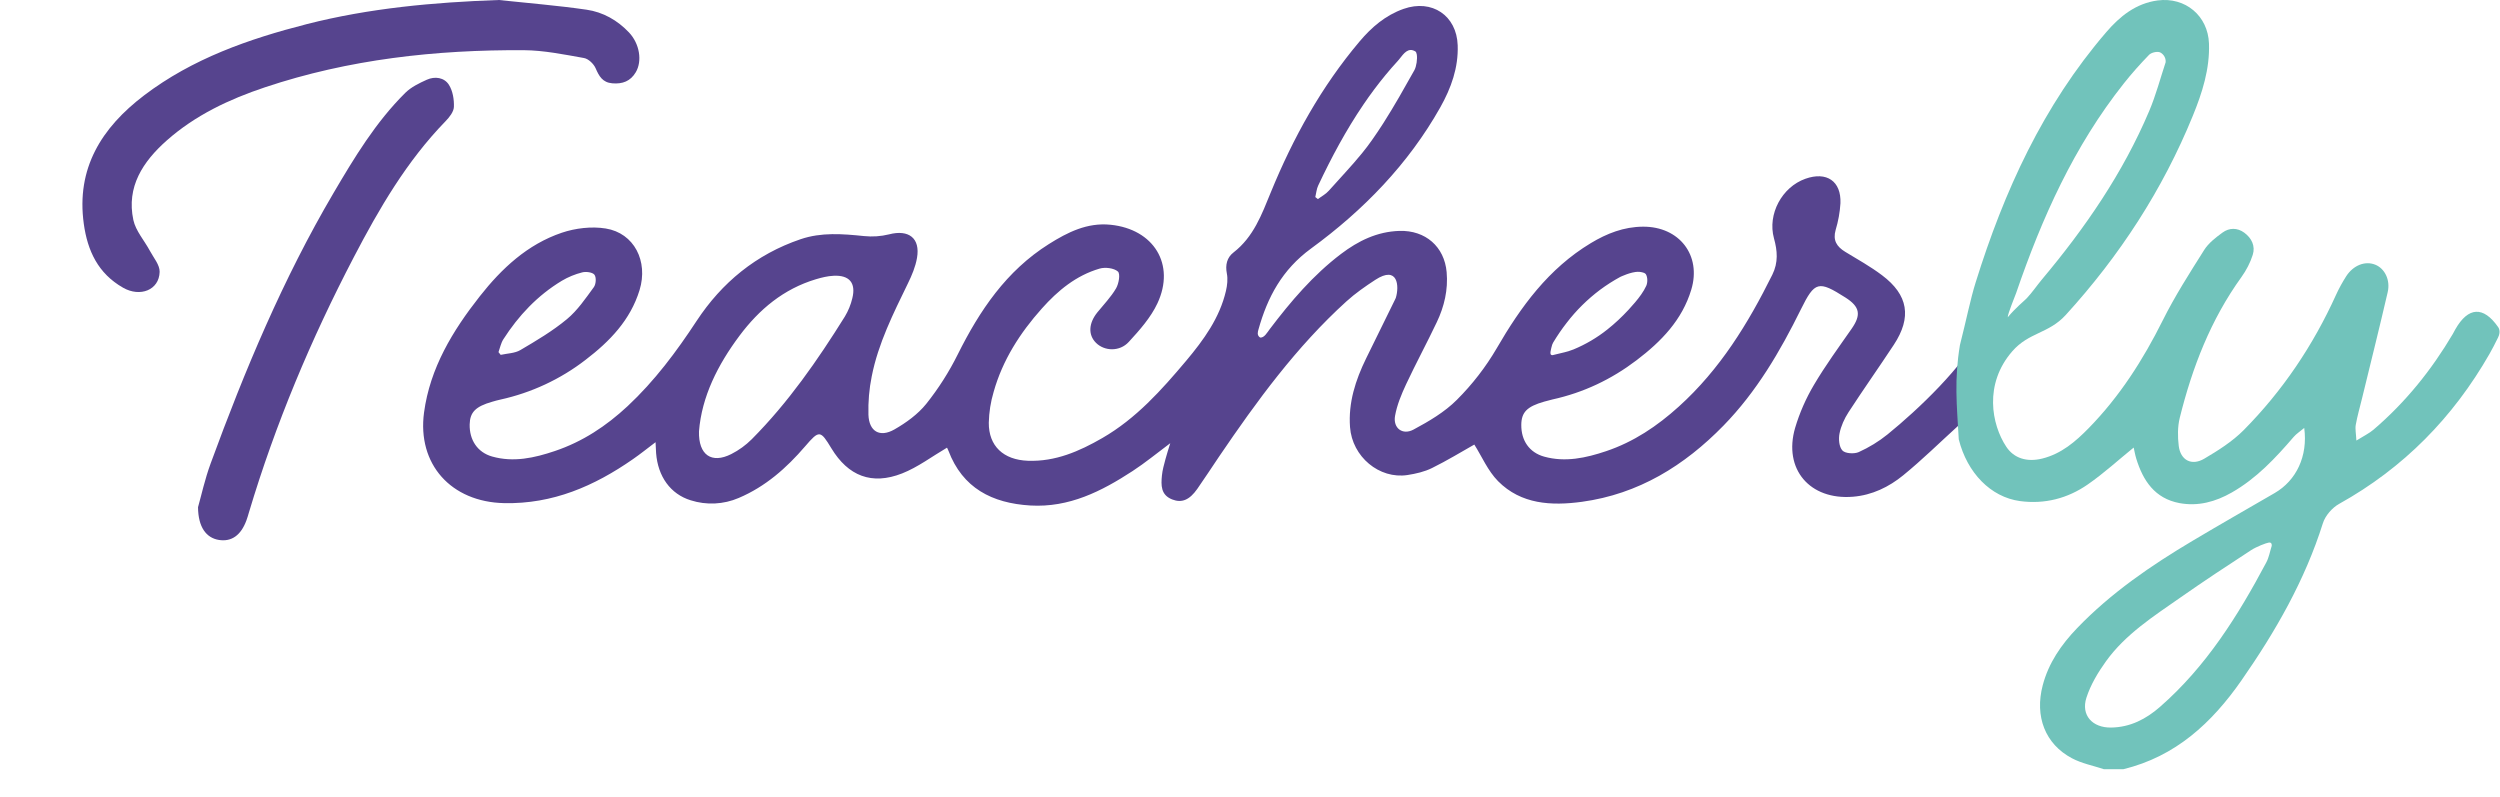 <svg width="91" height="29" viewBox="0 0 91 29" fill="none" xmlns="http://www.w3.org/2000/svg">
<g clip-path="url(#clip0)">
<path d="M18.153 0C19.22 0.114 20.291 0.199 21.351 0.353C21.948 0.439 22.475 0.737 22.895 1.181C23.283 1.591 23.384 2.223 23.142 2.63C22.948 2.956 22.662 3.064 22.29 3.033C21.931 3.003 21.805 2.772 21.68 2.483C21.61 2.324 21.419 2.14 21.257 2.112C20.532 1.984 19.799 1.832 19.068 1.827C15.862 1.809 12.702 2.156 9.649 3.176C8.342 3.612 7.101 4.198 6.065 5.117C5.202 5.884 4.596 6.801 4.854 8.008C4.94 8.406 5.256 8.756 5.457 9.132C5.591 9.383 5.817 9.644 5.811 9.896C5.795 10.557 5.103 10.828 4.482 10.474C3.567 9.955 3.185 9.124 3.05 8.147C2.77 6.128 3.693 4.651 5.249 3.469C7.007 2.134 9.054 1.418 11.167 0.878C13.451 0.295 15.786 0.084 18.152 0" fill="#56448E"/>
<path d="M7.208 18.462C7.326 18.046 7.456 17.446 7.666 16.874C8.908 13.483 10.3 10.154 12.14 7.026C12.899 5.736 13.675 4.448 14.753 3.379C14.964 3.171 15.256 3.028 15.534 2.903C15.831 2.768 16.172 2.82 16.34 3.086C16.482 3.309 16.532 3.623 16.522 3.892C16.515 4.07 16.358 4.268 16.22 4.41C14.805 5.865 13.803 7.589 12.878 9.362C11.321 12.345 10.024 15.433 9.061 18.653C9.032 18.751 9.005 18.849 8.969 18.944C8.768 19.487 8.427 19.727 7.968 19.654C7.508 19.58 7.214 19.191 7.208 18.462ZM31.025 10.854C30.97 11.089 30.878 11.314 30.753 11.522C29.761 13.112 28.695 14.649 27.364 15.988C27.146 16.206 26.894 16.389 26.617 16.529C25.906 16.888 25.421 16.567 25.443 15.701C25.544 14.435 26.125 13.282 26.919 12.219C27.636 11.261 28.521 10.518 29.7 10.164C29.908 10.102 30.126 10.048 30.343 10.038C30.918 10.009 31.162 10.3 31.025 10.854ZM18.322 12.35C18.873 11.49 19.564 10.755 20.451 10.22C20.679 10.084 20.936 9.979 21.195 9.914C21.333 9.879 21.571 9.91 21.639 10.002C21.711 10.1 21.695 10.345 21.615 10.453C21.314 10.864 21.02 11.3 20.633 11.62C20.115 12.049 19.526 12.399 18.942 12.742C18.74 12.862 18.466 12.863 18.225 12.917L18.145 12.818C18.202 12.661 18.233 12.488 18.322 12.35V12.35ZM47.983 6.752C48.464 5.73 48.995 4.739 49.626 3.81C49.878 3.438 50.148 3.077 50.435 2.728C50.579 2.553 50.728 2.383 50.883 2.214C50.903 2.191 50.924 2.166 50.945 2.139C51.093 1.954 51.256 1.712 51.519 1.872C51.545 1.888 51.562 1.93 51.571 1.985C51.597 2.144 51.56 2.416 51.483 2.556C51.12 3.204 50.754 3.856 50.354 4.483C50.22 4.692 50.083 4.898 49.94 5.1C49.825 5.264 49.703 5.424 49.575 5.581C49.194 6.049 48.77 6.49 48.368 6.943C48.312 7.004 48.249 7.057 48.18 7.103C48.111 7.151 48.039 7.196 47.972 7.247C47.94 7.222 47.908 7.198 47.877 7.173C47.911 7.032 47.922 6.881 47.983 6.752H47.983ZM56.475 12.637C56.486 12.578 56.506 12.521 56.535 12.469C56.686 12.218 56.849 11.979 57.026 11.752C57.373 11.299 57.782 10.895 58.241 10.55C58.475 10.376 58.721 10.219 58.979 10.079C59.02 10.057 59.068 10.042 59.112 10.023C59.245 9.967 59.386 9.922 59.527 9.901C59.634 9.885 59.744 9.896 59.845 9.933C59.873 9.946 59.895 9.962 59.909 9.981C59.976 10.087 59.978 10.285 59.923 10.406C59.823 10.622 59.673 10.821 59.518 11.005C59.441 11.096 59.361 11.185 59.281 11.273C59.038 11.535 58.781 11.778 58.503 11.997C58.131 12.293 57.718 12.536 57.277 12.719C57.217 12.744 57.155 12.765 57.093 12.784C56.907 12.84 56.711 12.875 56.522 12.926C56.475 12.933 56.427 12.921 56.436 12.818C56.452 12.723 56.461 12.697 56.474 12.637H56.475ZM71.693 15.121C71.81 14.165 72.112 13.654 72.071 12.66C72.062 12.456 73.023 11.57 73.017 11.371C72.966 11.518 72.183 11.921 72.114 12.06C71.474 13.334 69.834 14.898 68.706 15.813C68.39 16.069 68.03 16.288 67.658 16.456C67.493 16.53 67.167 16.51 67.064 16.398C66.94 16.265 66.918 15.976 66.959 15.776C67.012 15.507 67.135 15.239 67.286 15.005C67.823 14.179 68.393 13.373 68.935 12.55C69.594 11.549 69.462 10.736 68.504 10.017C68.084 9.701 67.619 9.441 67.167 9.167C66.856 8.978 66.71 8.748 66.817 8.371C66.913 8.054 66.972 7.728 66.992 7.399C67.025 6.594 66.49 6.232 65.717 6.507C64.864 6.809 64.331 7.796 64.572 8.673C64.698 9.128 64.734 9.552 64.513 9.999C63.631 11.775 62.61 13.444 61.108 14.8C60.321 15.511 59.467 16.086 58.459 16.424C57.728 16.669 56.979 16.835 56.209 16.622C55.667 16.472 55.371 16.036 55.375 15.467C55.378 15.006 55.583 14.797 56.21 14.619C56.309 14.59 56.41 14.563 56.511 14.54C57.641 14.291 58.655 13.809 59.572 13.112C60.474 12.427 61.231 11.646 61.563 10.542C61.94 9.294 61.127 8.244 59.806 8.251C59.105 8.255 58.487 8.5 57.907 8.849C56.364 9.779 55.357 11.165 54.478 12.682C54.079 13.364 53.592 13.993 53.03 14.554C52.587 14.998 52.014 15.336 51.451 15.637C51.051 15.852 50.7 15.581 50.78 15.136C50.85 14.743 51.01 14.356 51.181 13.99C51.538 13.228 51.94 12.485 52.301 11.724C52.572 11.153 52.715 10.547 52.658 9.906C52.576 8.977 51.885 8.377 50.941 8.405C50.126 8.429 49.441 8.769 48.815 9.242C47.797 10.013 46.984 10.973 46.22 11.979C46.128 12.1 46.017 12.305 45.869 12.287C45.74 12.206 45.788 12.067 45.807 11.997C46.135 10.82 46.668 9.816 47.724 9.045C49.632 7.651 51.263 5.974 52.428 3.905C52.822 3.203 53.088 2.465 53.06 1.649C53.023 0.566 52.125 -0.04 51.091 0.323C50.434 0.554 49.927 0.99 49.493 1.504C48.097 3.155 47.069 5.019 46.256 7.004C45.927 7.808 45.63 8.624 44.898 9.191C44.665 9.371 44.595 9.64 44.657 9.953C44.698 10.156 44.672 10.385 44.624 10.591C44.394 11.575 43.816 12.37 43.176 13.133C42.279 14.198 41.357 15.233 40.124 15.945C39.285 16.429 38.415 16.808 37.417 16.772C36.521 16.739 35.986 16.233 35.992 15.388C36.001 15.006 36.06 14.627 36.17 14.26C36.495 13.109 37.127 12.121 37.924 11.229C38.504 10.579 39.169 10.027 40.027 9.777C40.23 9.718 40.548 9.757 40.691 9.883C40.786 9.968 40.725 10.323 40.625 10.496C40.44 10.813 40.175 11.085 39.941 11.374C39.623 11.771 39.604 12.192 39.896 12.481C40.201 12.784 40.755 12.809 41.087 12.446C41.483 12.016 41.889 11.558 42.131 11.04C42.792 9.626 41.999 8.341 40.424 8.181C39.576 8.094 38.861 8.455 38.179 8.884C36.625 9.863 35.659 11.305 34.863 12.899C34.546 13.538 34.161 14.142 33.715 14.701C33.411 15.079 32.984 15.388 32.555 15.633C32.024 15.935 31.632 15.705 31.611 15.097C31.598 14.626 31.638 14.155 31.732 13.694C31.969 12.496 32.517 11.41 33.047 10.318C33.192 10.023 33.324 9.708 33.379 9.388C33.504 8.668 33.078 8.344 32.36 8.531C32.063 8.604 31.755 8.625 31.45 8.593C30.672 8.513 29.9 8.449 29.142 8.707C27.521 9.258 26.273 10.289 25.356 11.683C24.62 12.803 23.831 13.863 22.843 14.786C22.066 15.509 21.207 16.077 20.198 16.417C19.455 16.668 18.694 16.839 17.912 16.617C17.379 16.466 17.083 16.012 17.096 15.447C17.106 15.004 17.312 14.796 17.914 14.624C18.013 14.595 18.112 14.567 18.214 14.545C19.343 14.297 20.402 13.803 21.311 13.101C22.199 12.423 22.946 11.649 23.28 10.56C23.602 9.51 23.085 8.484 22.047 8.317C21.534 8.234 20.946 8.304 20.451 8.471C19.199 8.895 18.262 9.772 17.466 10.783C16.474 12.043 15.653 13.395 15.435 15.015C15.182 16.895 16.417 18.272 18.351 18.314C20.119 18.352 21.633 17.693 23.037 16.715C23.308 16.528 23.564 16.321 23.862 16.096C23.871 16.266 23.874 16.38 23.882 16.492C23.947 17.345 24.405 17.983 25.139 18.21C25.713 18.394 26.336 18.364 26.889 18.126C27.863 17.713 28.629 17.036 29.308 16.245C29.823 15.645 29.863 15.66 30.262 16.318C30.872 17.325 31.73 17.668 32.836 17.233C33.414 17.005 33.925 16.615 34.471 16.295C34.472 16.299 34.503 16.352 34.524 16.408C35.038 17.765 36.109 18.316 37.504 18.4C38.917 18.483 40.097 17.882 41.222 17.149C41.685 16.848 42.111 16.495 42.598 16.132C42.53 16.355 42.47 16.533 42.423 16.713C42.371 16.91 42.313 17.109 42.294 17.31C42.26 17.659 42.249 18.016 42.668 18.18C43.016 18.316 43.296 18.202 43.581 17.796C43.854 17.407 44.11 17.008 44.377 16.616C45.749 14.598 47.184 12.627 49.01 10.97C49.333 10.677 49.697 10.424 50.06 10.187C50.889 9.647 50.938 10.421 50.807 10.844C50.8 10.867 50.786 10.89 50.775 10.913C50.426 11.624 50.075 12.335 49.727 13.046C49.34 13.836 49.075 14.658 49.141 15.548C49.22 16.625 50.206 17.448 51.233 17.291C51.537 17.244 51.852 17.172 52.124 17.037C52.675 16.766 53.199 16.444 53.665 16.182C53.939 16.614 54.157 17.138 54.53 17.515C55.368 18.36 56.473 18.416 57.58 18.266C59.647 17.984 61.317 16.945 62.734 15.493C63.94 14.258 64.798 12.788 65.554 11.257C66.058 10.237 66.194 10.207 67.172 10.829C67.703 11.167 67.753 11.458 67.4 11.966C66.931 12.638 66.445 13.303 66.03 14.006C65.737 14.5 65.505 15.027 65.342 15.576C64.907 17.077 65.875 18.21 67.449 18.081C68.143 18.025 68.757 17.726 69.277 17.301C69.971 16.735 70.611 16.104 71.263 15.512C71.667 15.121 71.691 15.115 71.693 15.121Z" fill="#56448E"/>
<path d="M82.494 20.471C81.464 22.409 80.307 24.259 78.623 25.731C78.118 26.172 77.543 26.473 76.845 26.483C76.165 26.494 75.741 26.036 75.945 25.398C76.097 24.926 76.367 24.475 76.66 24.068C77.37 23.083 78.392 22.431 79.374 21.745C80.217 21.155 81.077 20.587 81.94 20.026C82.132 19.901 82.489 19.763 82.583 19.75C82.677 19.738 82.696 19.794 82.691 19.869C82.626 20.07 82.592 20.286 82.494 20.471ZM73.388 10.665C74.323 7.937 75.492 5.324 77.309 3.035C77.595 2.674 77.904 2.328 78.225 1.997C78.306 1.915 78.493 1.869 78.605 1.899C78.689 1.922 78.846 2.055 78.83 2.264C78.638 2.843 78.478 3.459 78.231 4.041C77.276 6.296 75.901 8.297 74.326 10.173C74.137 10.399 73.972 10.648 73.769 10.861C73.678 10.956 73.369 11.203 73.082 11.549C73.08 11.421 73.349 10.78 73.388 10.665ZM89.376 11.984C89.344 12.039 89.317 12.098 89.285 12.152C88.51 13.465 87.564 14.641 86.398 15.638C86.239 15.775 86.042 15.867 85.772 16.036C85.76 15.776 85.723 15.614 85.75 15.463C85.805 15.151 85.895 14.843 85.97 14.534C86.286 13.235 86.611 11.938 86.912 10.636C87.016 10.188 86.802 9.772 86.46 9.635C86.093 9.487 85.659 9.653 85.399 10.06C85.262 10.275 85.138 10.5 85.032 10.732C84.202 12.566 83.091 14.222 81.668 15.659C81.258 16.071 80.742 16.398 80.234 16.697C79.775 16.967 79.37 16.753 79.306 16.23C79.265 15.896 79.263 15.535 79.343 15.209C79.797 13.38 80.468 11.638 81.588 10.086C81.764 9.841 81.911 9.561 82 9.276C82.1 8.959 81.964 8.67 81.692 8.47C81.437 8.283 81.145 8.287 80.899 8.466C80.653 8.646 80.392 8.846 80.234 9.096C79.703 9.938 79.162 10.782 78.719 11.672C78.005 13.103 77.154 14.433 76.03 15.583C75.552 16.071 75.035 16.519 74.336 16.692C73.785 16.829 73.308 16.685 73.029 16.262C72.492 15.453 72.209 13.981 73.245 12.789C73.852 12.09 74.569 12.149 75.193 11.465C77.156 9.312 78.721 6.905 79.818 4.217C80.161 3.378 80.439 2.513 80.407 1.586C80.372 0.578 79.548 -0.117 78.538 0.016C77.74 0.123 77.157 0.601 76.67 1.168C74.368 3.841 72.947 6.965 71.914 10.279C71.721 10.895 71.581 11.619 71.341 12.562C71.132 13.833 71.225 14.703 71.299 15.993C71.606 17.214 72.462 18.093 73.524 18.239C74.425 18.361 75.264 18.142 75.995 17.634C76.582 17.227 77.114 16.739 77.666 16.291C77.692 16.402 77.716 16.552 77.76 16.695C78.006 17.495 78.433 18.144 79.334 18.313C80.01 18.439 80.645 18.265 81.235 17.928C82.138 17.414 82.83 16.671 83.494 15.899C83.589 15.789 83.718 15.708 83.874 15.577C84.012 16.604 83.585 17.49 82.799 17.946C81.806 18.522 80.809 19.091 79.822 19.678C78.297 20.585 76.841 21.581 75.608 22.863C75.027 23.467 74.569 24.133 74.355 24.945C74.058 26.077 74.441 27.083 75.42 27.601C75.778 27.791 76.195 27.87 76.585 28H77.287C79.197 27.535 80.511 26.313 81.588 24.768C82.829 22.986 83.898 21.124 84.553 19.046C84.638 18.774 84.889 18.483 85.143 18.342C87.497 17.032 89.293 15.193 90.614 12.889C90.727 12.692 90.809 12.528 90.929 12.286C91.051 12.044 90.929 11.902 90.929 11.902C90.397 11.137 89.843 11.166 89.376 11.984Z" fill="#71C3BB"/>
</g>
<defs>
<clipPath id="clip0">
<rect width="91" height="29" fill="white"/>
</clipPath>
</defs>
</svg>
